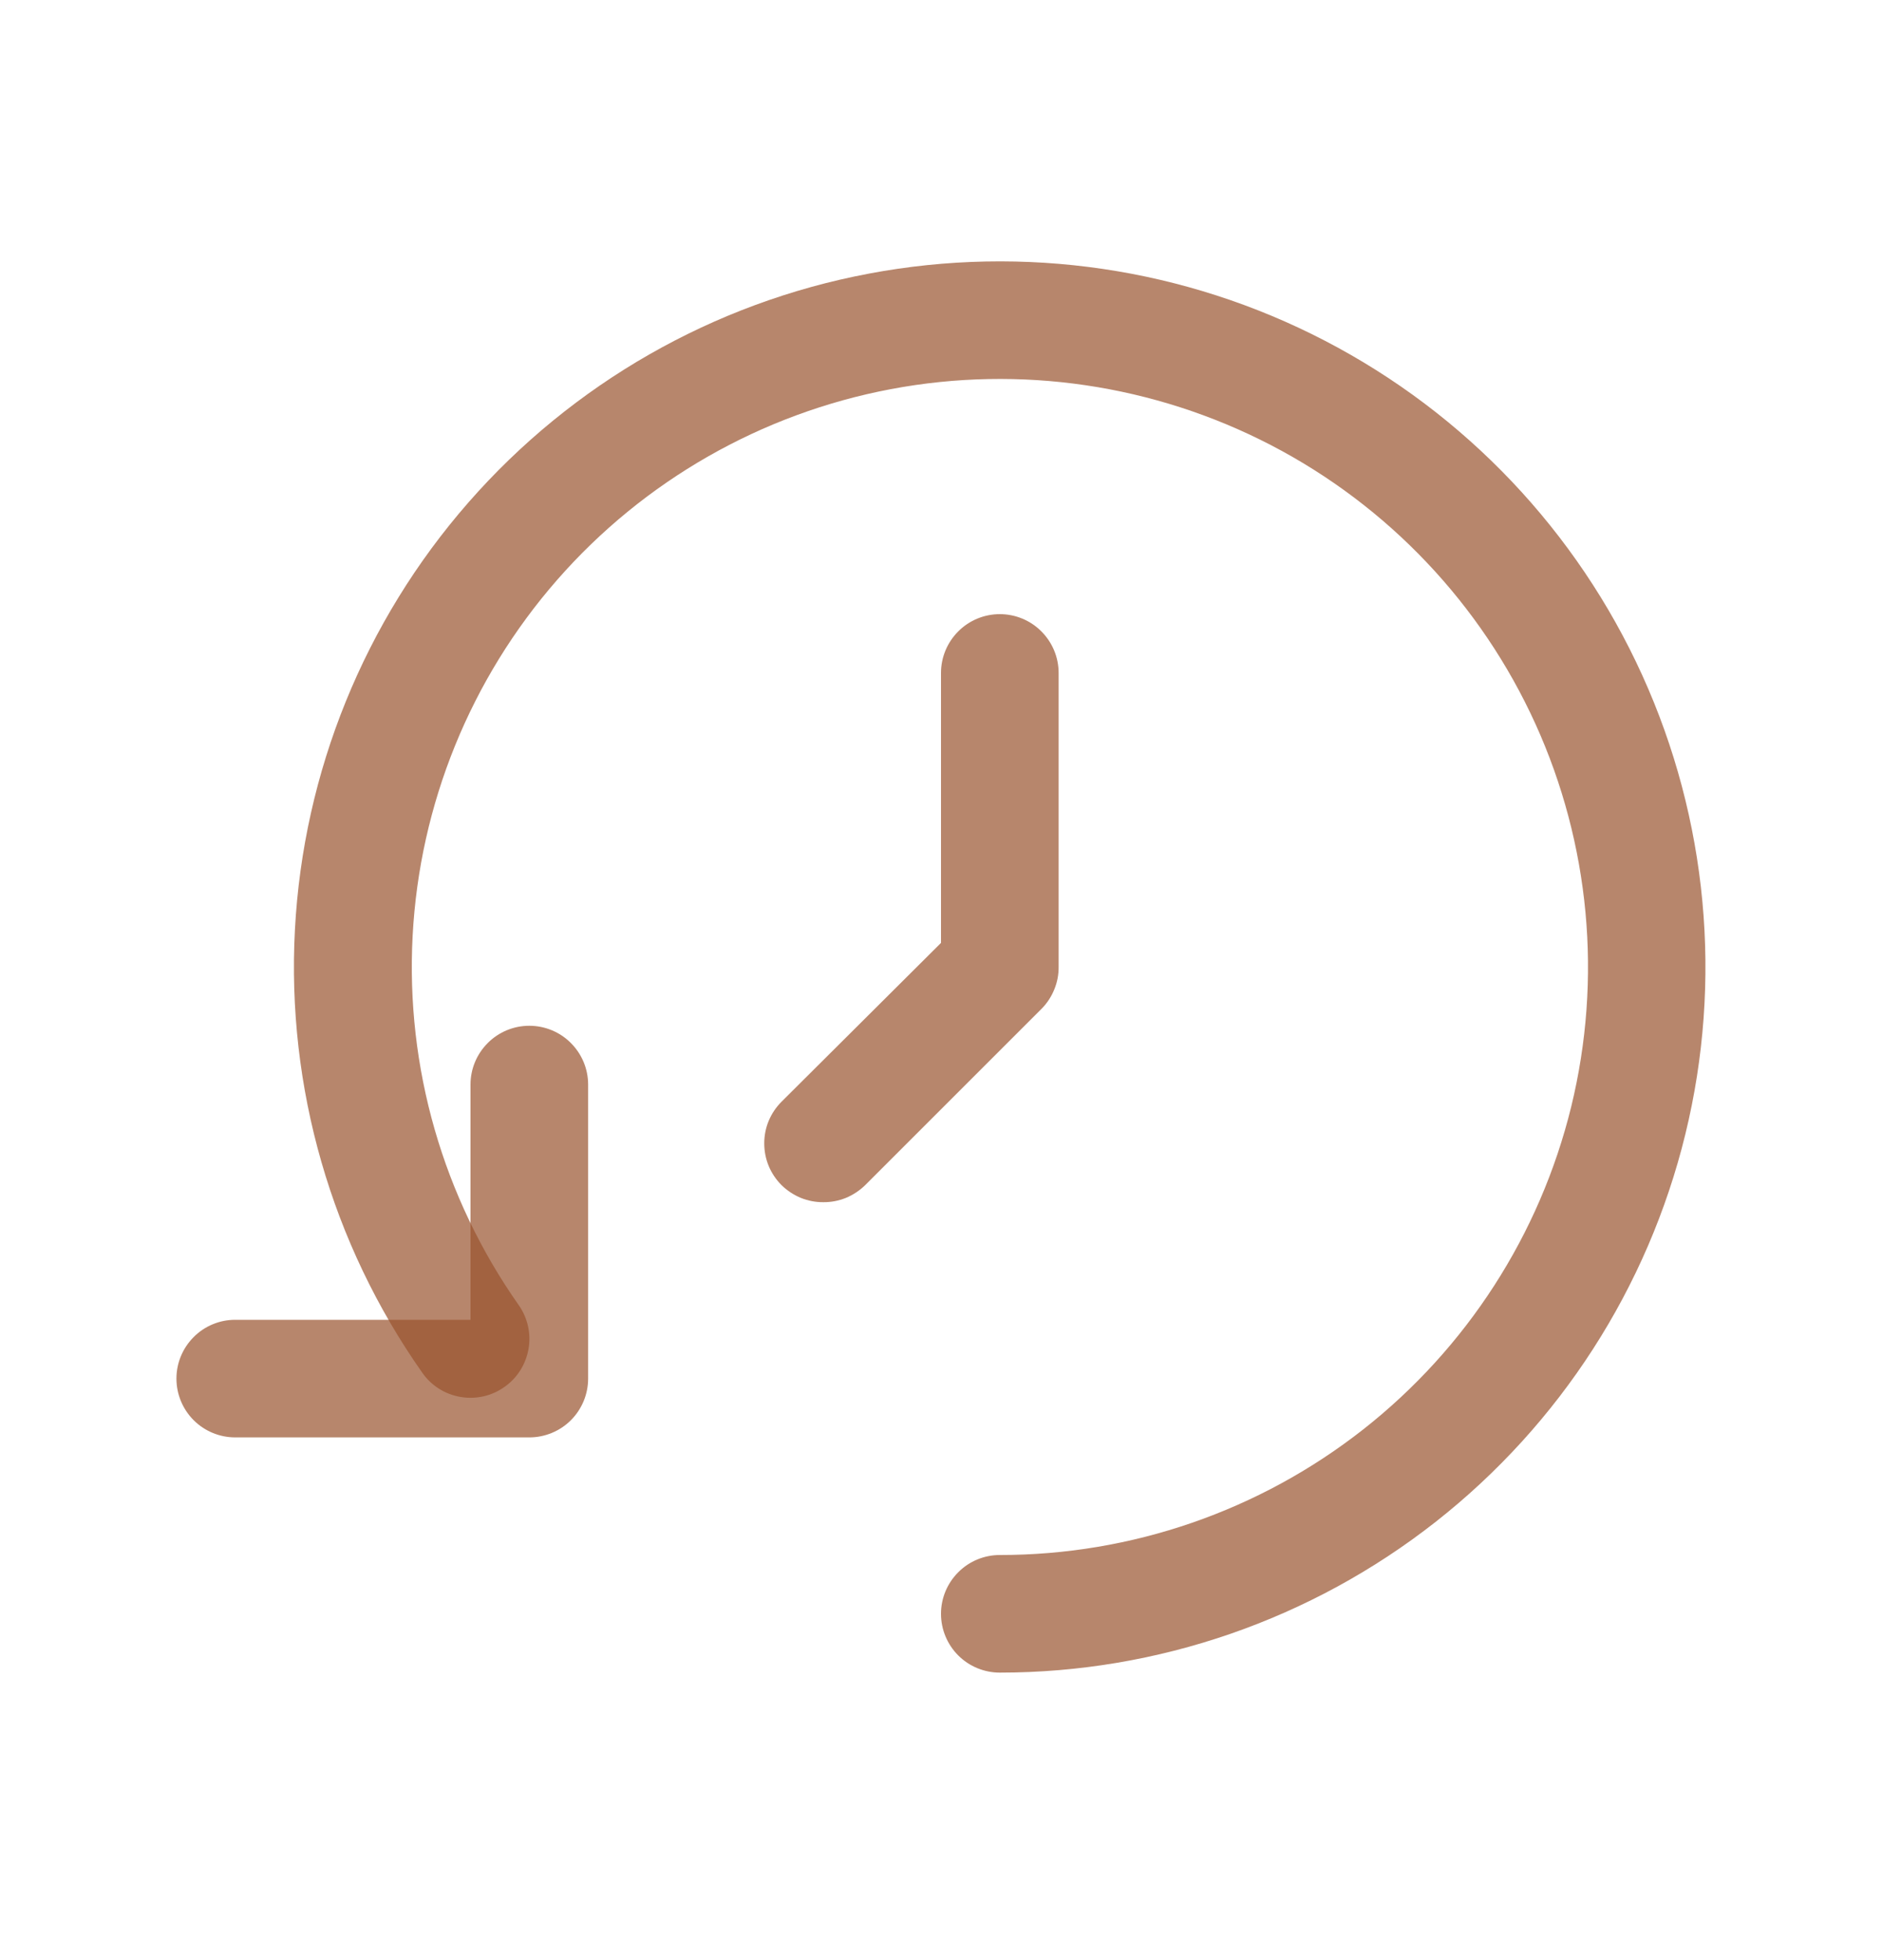 <svg width="24" height="25" viewBox="0 0 24 25" fill="none" xmlns="http://www.w3.org/2000/svg">
<g clip-path="url(#clip0_41_1142)">
<path d="M12.75 21.333C12.551 21.333 12.36 21.254 12.22 21.114C12.079 20.973 12 20.782 12 20.583C12 20.384 12.079 20.194 12.22 20.053C12.36 19.912 12.551 19.833 12.75 19.833C14.43 19.834 16.061 19.27 17.382 18.233C18.703 17.196 19.638 15.745 20.037 14.114C20.435 12.482 20.275 10.764 19.581 9.234C18.887 7.705 17.699 6.452 16.209 5.678C14.718 4.904 13.011 4.652 11.361 4.963C9.71 5.275 8.212 6.131 7.106 7.395C6 8.66 5.351 10.258 5.262 11.936C5.173 13.613 5.649 15.272 6.615 16.646C6.729 16.808 6.774 17.009 6.74 17.204C6.706 17.4 6.597 17.574 6.435 17.688C6.354 17.746 6.263 17.787 6.167 17.809C6.07 17.831 5.97 17.834 5.872 17.817C5.775 17.8 5.681 17.765 5.598 17.712C5.514 17.659 5.442 17.59 5.385 17.508C4.226 15.859 3.654 13.869 3.761 11.857C3.868 9.844 4.647 7.925 5.974 6.408C7.301 4.891 9.098 3.863 11.079 3.49C13.059 3.116 15.108 3.417 16.896 4.346C18.685 5.275 20.11 6.778 20.943 8.613C21.776 10.448 21.97 12.51 21.492 14.467C21.014 16.425 19.892 18.166 18.307 19.411C16.722 20.656 14.765 21.333 12.75 21.333Z" fill="#99532E" fill-opacity="0.7"/>
<path d="M6.75 18.333H3C2.801 18.333 2.61 18.254 2.47 18.114C2.329 17.973 2.25 17.782 2.25 17.583C2.25 17.384 2.329 17.194 2.47 17.053C2.61 16.912 2.801 16.833 3 16.833H6V13.833C6 13.634 6.079 13.444 6.22 13.303C6.36 13.162 6.551 13.083 6.75 13.083C6.949 13.083 7.14 13.162 7.28 13.303C7.421 13.444 7.5 13.634 7.5 13.833V17.583C7.5 17.782 7.421 17.973 7.28 18.114C7.14 18.254 6.949 18.333 6.75 18.333Z" fill="#99532E" fill-opacity="0.7"/>
<path d="M10.5 15.333C10.401 15.334 10.303 15.315 10.212 15.278C10.121 15.24 10.037 15.185 9.967 15.116C9.897 15.046 9.841 14.963 9.803 14.872C9.765 14.78 9.746 14.682 9.746 14.583C9.746 14.484 9.765 14.386 9.803 14.295C9.841 14.204 9.897 14.121 9.967 14.051L12 12.026V8.583C12 8.384 12.079 8.194 12.22 8.053C12.36 7.912 12.551 7.833 12.75 7.833C12.949 7.833 13.14 7.912 13.28 8.053C13.421 8.194 13.5 8.384 13.5 8.583V12.333C13.501 12.432 13.482 12.53 13.444 12.621C13.407 12.713 13.352 12.796 13.283 12.866L11.033 15.116C10.962 15.185 10.879 15.24 10.788 15.278C10.697 15.315 10.599 15.334 10.5 15.333Z" fill="#99532E" fill-opacity="0.7"/>
</g>
<defs>
<clipPath id="clip0_41_1142">
<rect width="24" height="24" fill="white" transform="translate(0 0.333)"/>
</clipPath>
</defs>
</svg>
